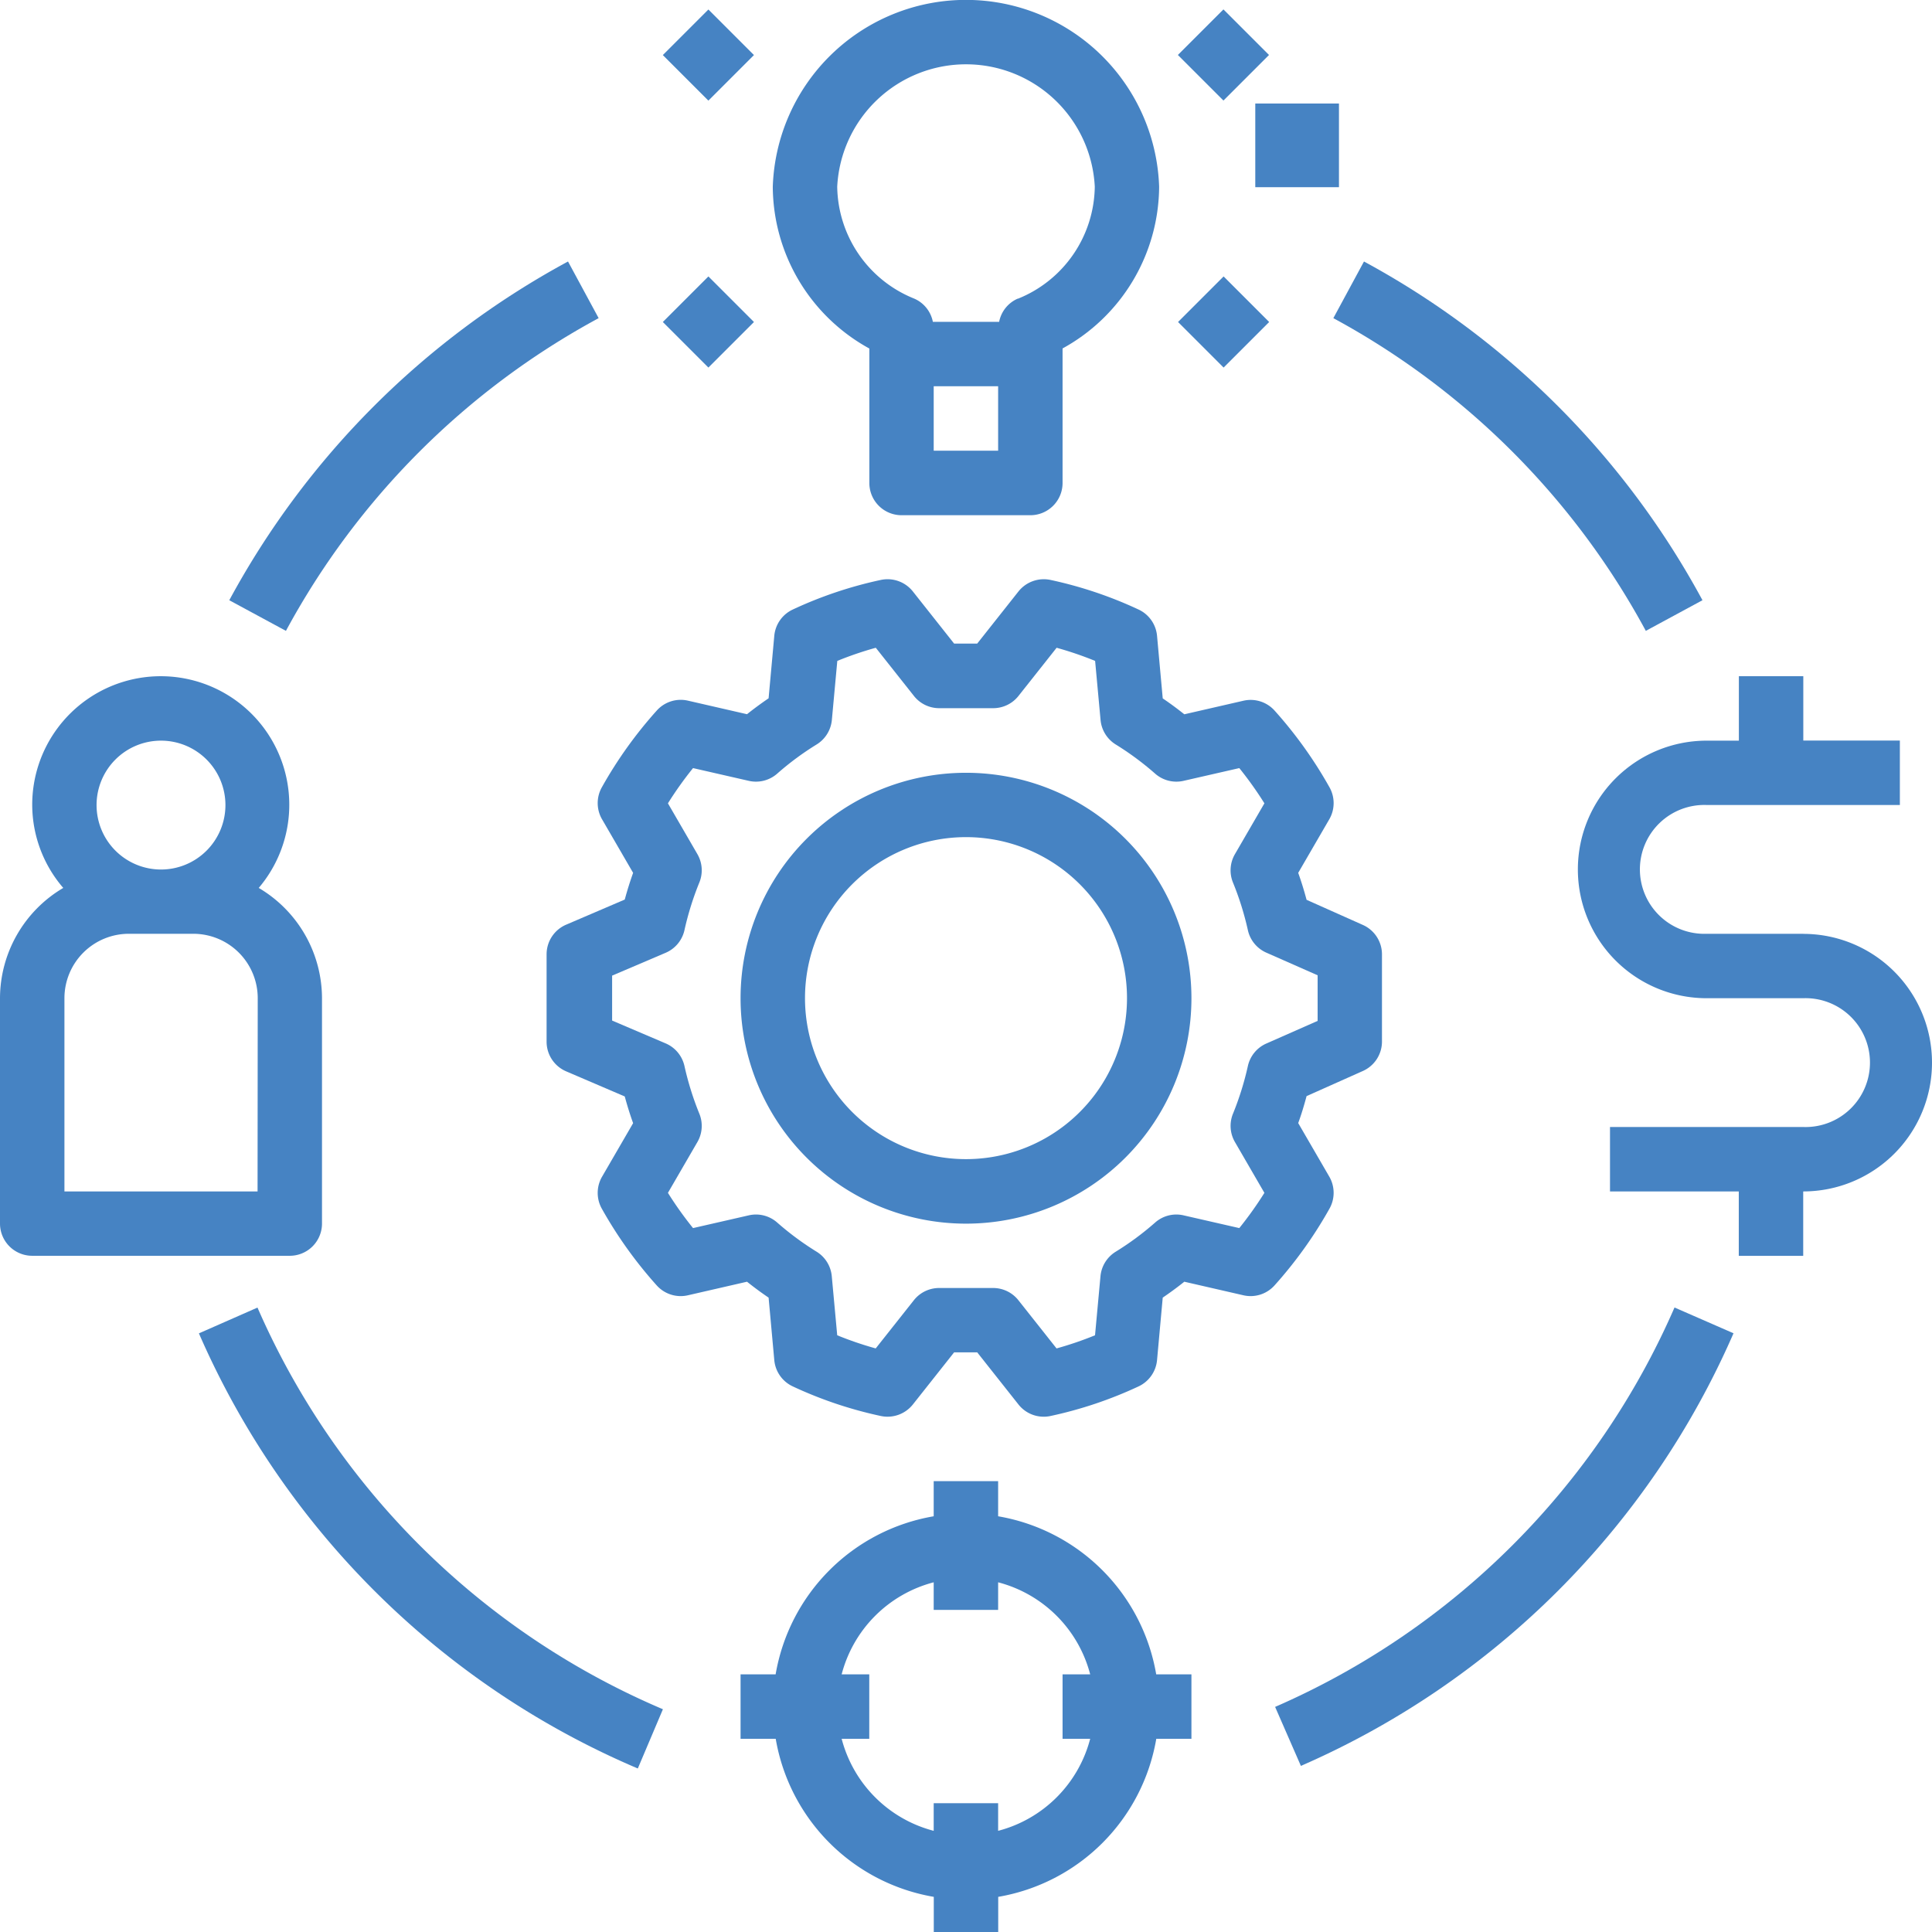 <svg xmlns="http://www.w3.org/2000/svg" width="23.088" height="23.087" viewBox="0 0 23.088 23.087">
  <g id="Group_11744" data-name="Group 11744" transform="translate(-175 -236.763)">
    <g id="Blue_management" transform="translate(175 236.763)">
      <g id="Group_11669" data-name="Group 11669" transform="translate(6.541 6.926)">
        <g id="Group_11668" data-name="Group 11668">
          <path id="Path_11898" data-name="Path 11898" d="M145.745,148.128l-.672-.3c-.03-.112-.063-.219-.1-.322l.373-.643a.386.386,0,0,0,0-.381,5.115,5.115,0,0,0-.655-.915.385.385,0,0,0-.373-.118l-.706.162c-.083-.066-.169-.13-.258-.19l-.068-.748a.385.385,0,0,0-.221-.314,4.909,4.909,0,0,0-1.054-.354.387.387,0,0,0-.381.138l-.493.623h-.276l-.493-.623a.386.386,0,0,0-.381-.138,4.909,4.909,0,0,0-1.054.354.385.385,0,0,0-.221.314l-.068.747q-.134.091-.258.19l-.706-.162a.384.384,0,0,0-.373.119,5.1,5.1,0,0,0-.655.915.386.386,0,0,0,0,.381l.373.643c-.036.1-.07.208-.1.319l-.7.3a.385.385,0,0,0-.234.354v1.045a.385.385,0,0,0,.234.354l.7.3c.03.111.063.217.1.319l-.373.643a.386.386,0,0,0,0,.381,5.112,5.112,0,0,0,.655.915.385.385,0,0,0,.373.118l.706-.162c.083.066.169.13.258.19l.068.747a.385.385,0,0,0,.221.314,4.9,4.9,0,0,0,1.054.354.387.387,0,0,0,.381-.138l.493-.623h.276l.493.623a.385.385,0,0,0,.381.138,4.907,4.907,0,0,0,1.054-.354.386.386,0,0,0,.221-.314l.068-.747q.134-.091.258-.19l.706.162a.384.384,0,0,0,.373-.119,5.1,5.1,0,0,0,.655-.915.386.386,0,0,0,0-.381l-.373-.643c.037-.1.07-.21.1-.322l.672-.3a.385.385,0,0,0,.229-.352V148.48A.385.385,0,0,0,145.745,148.128Zm-.54,1.147-.614.271a.385.385,0,0,0-.219.266,3.555,3.555,0,0,1-.178.571.385.385,0,0,0,.023.34l.352.607a4.336,4.336,0,0,1-.3.421l-.665-.152a.383.383,0,0,0-.341.086,3.453,3.453,0,0,1-.472.349.386.386,0,0,0-.181.292l-.065.706a4.128,4.128,0,0,1-.46.157l-.456-.576a.385.385,0,0,0-.3-.146h-.649a.385.385,0,0,0-.3.146l-.456.576a4.161,4.161,0,0,1-.46-.157l-.065-.706a.385.385,0,0,0-.18-.292,3.489,3.489,0,0,1-.472-.349.383.383,0,0,0-.341-.086l-.665.152a4.333,4.333,0,0,1-.3-.421l.352-.607a.385.385,0,0,0,.023-.34,3.558,3.558,0,0,1-.178-.571.385.385,0,0,0-.224-.268l-.64-.273v-.537l.64-.273a.385.385,0,0,0,.224-.268,3.555,3.555,0,0,1,.178-.571.385.385,0,0,0-.023-.34l-.352-.607a4.336,4.336,0,0,1,.3-.421l.665.152a.384.384,0,0,0,.341-.086,3.452,3.452,0,0,1,.472-.349.386.386,0,0,0,.181-.292l.065-.706a4.127,4.127,0,0,1,.46-.157l.456.576a.384.384,0,0,0,.3.146h.649a.385.385,0,0,0,.3-.146l.456-.576a4.173,4.173,0,0,1,.46.157l.065.706a.386.386,0,0,0,.18.292,3.484,3.484,0,0,1,.472.349.384.384,0,0,0,.341.086l.665-.152a4.3,4.3,0,0,1,.3.421l-.352.607a.386.386,0,0,0-.023.341,3.525,3.525,0,0,1,.178.57.385.385,0,0,0,.219.266l.614.271v.544Z" transform="translate(-136 -144.001)" fill="#4683c3"/>
        </g>
      </g>
      <g id="Group_11671" data-name="Group 11671" transform="translate(8.85 9.235)">
        <g id="Group_11670" data-name="Group 11670">
          <path id="Path_11899" data-name="Path 11899" d="M186.694,192a2.694,2.694,0,1,0,2.694,2.694A2.694,2.694,0,0,0,186.694,192Zm0,4.617a1.924,1.924,0,1,1,1.924-1.924A1.924,1.924,0,0,1,186.694,196.617Z" transform="translate(-184 -192)" fill="#4683c3"/>
        </g>
      </g>
      <g id="Group_11673" data-name="Group 11673" transform="translate(0 8.081)">
        <g id="Group_11672" data-name="Group 11672" transform="translate(0)">
          <path id="Path_11900" data-name="Path 11900" d="M3.092,170.529a1.536,1.536,0,1,0-2.707-.991,1.525,1.525,0,0,0,.371.991A1.534,1.534,0,0,0,0,171.847v2.693a.385.385,0,0,0,.385.385H3.463a.385.385,0,0,0,.385-.385h0v-2.693A1.534,1.534,0,0,0,3.092,170.529Zm-1.168-1.76a.77.77,0,1,1-.77.77A.77.77,0,0,1,1.924,168.769Zm1.154,5.387H.77v-2.309a.77.77,0,0,1,.77-.77h.77a.77.77,0,0,1,.77.77Z" transform="translate(0 -167.999)" fill="#4683c3"/>
        </g>
      </g>
      <g id="Group_11675" data-name="Group 11675" transform="translate(8.85 17.7)">
        <g id="Group_11674" data-name="Group 11674">
          <path id="Path_11901" data-name="Path 11901" d="M188.967,370.309a2.311,2.311,0,0,0-1.889-1.889V368h-.77v.42a2.311,2.311,0,0,0-1.889,1.889H184v.77h.42a2.311,2.311,0,0,0,1.889,1.889v.42h.77v-.42a2.311,2.311,0,0,0,1.889-1.889h.42v-.77Zm-.789.77a1.537,1.537,0,0,1-1.1,1.1v-.33h-.77v.33a1.537,1.537,0,0,1-1.1-1.1h.33v-.77h-.33a1.537,1.537,0,0,1,1.1-1.1v.33h.77v-.33a1.537,1.537,0,0,1,1.1,1.1h-.33v.77Z" transform="translate(-184 -368)" fill="#4683c3"/>
        </g>
      </g>
      <g id="Group_11677" data-name="Group 11677" transform="translate(9.235 0)">
        <g id="Group_11676" data-name="Group 11676" transform="translate(0 0)">
          <path id="Path_11902" data-name="Path 11902" d="M194.231,0A2.31,2.31,0,0,0,192,2.233a2.219,2.219,0,0,0,1.154,1.932V5.772a.385.385,0,0,0,.385.385h1.539a.385.385,0,0,0,.385-.385h0V4.164a2.219,2.219,0,0,0,1.154-1.932A2.31,2.31,0,0,0,194.231,0Zm.462,5.386h-.77v-.77h.77Zm.236-1.818a.382.382,0,0,0-.224.278h-.792a.382.382,0,0,0-.224-.278,1.463,1.463,0,0,1-.919-1.337,1.541,1.541,0,0,1,3.078,0A1.463,1.463,0,0,1,194.929,3.57Z" transform="translate(-192 0)" fill="#4683c3"/>
        </g>
      </g>
      <g id="Group_11679" data-name="Group 11679" transform="translate(7.892 1.395)">
        <g id="Group_11678" data-name="Group 11678" transform="translate(0 0)">
          <rect id="Rectangle_1553" data-name="Rectangle 1553" height="1" transform="translate(0.108 -0.158)" fill="#4683c3"/>
        </g>
      </g>
      <g id="Group_11681" data-name="Group 11681" transform="translate(14.658 1.395)">
        <g id="Group_11680" data-name="Group 11680" transform="translate(0 0)">
          <rect id="Rectangle_1554" data-name="Rectangle 1554" width="1" height="1" transform="translate(0.343 -0.158)" fill="#4683c3"/>
        </g>
      </g>
      <g id="Group_11683" data-name="Group 11683" transform="translate(14.076 0.113)">
        <g id="Group_11682" data-name="Group 11682" transform="translate(0 0)">
          <rect id="Rectangle_1555" data-name="Rectangle 1555" width="0.77" height="0.77" transform="translate(0 0.544) rotate(-45)" fill="#4683c3"/>
        </g>
      </g>
      <g id="Group_11685" data-name="Group 11685" transform="translate(7.921 0.114)">
        <g id="Group_11684" data-name="Group 11684" transform="translate(0 0)">
          <rect id="Rectangle_1556" data-name="Rectangle 1556" width="0.77" height="0.77" transform="translate(0 0.544) rotate(-45)" fill="#4683c3"/>
        </g>
      </g>
      <g id="Group_11687" data-name="Group 11687" transform="translate(7.921 3.304)">
        <g id="Group_11686" data-name="Group 11686" transform="translate(0 0)">
          <rect id="Rectangle_1557" data-name="Rectangle 1557" width="0.77" height="0.77" transform="translate(0 0.544) rotate(-45)" fill="#4683c3"/>
        </g>
      </g>
      <g id="Group_11689" data-name="Group 11689" transform="translate(14.078 3.304)">
        <g id="Group_11688" data-name="Group 11688" transform="translate(0 0)">
          <rect id="Rectangle_1558" data-name="Rectangle 1558" width="0.77" height="0.77" transform="translate(0 0.544) rotate(-45)" fill="#4683c3"/>
        </g>
      </g>
      <g id="Group_11691" data-name="Group 11691" transform="translate(18.855 8.081)">
        <g id="Group_11690" data-name="Group 11690">
          <path id="Path_11903" data-name="Path 11903" d="M394.694,171.078h-1.154a.77.77,0,1,1,0-1.539h2.309v-.77h-1.154V168h-.77v.77h-.385a1.539,1.539,0,1,0,0,3.078h1.154a.77.77,0,1,1,0,1.539h-2.309v.77h1.539v.77h.77v-.77a1.539,1.539,0,0,0,0-3.078Z" transform="translate(-392 -168)" fill="#4683c3"/>
        </g>
      </g>
      <g id="Group_11693" data-name="Group 11693" transform="translate(2.372 15.622)">
        <g id="Group_11692" data-name="Group 11692">
          <path id="Path_11904" data-name="Path 11904" d="M50.018,324.8l-.7.308a9.981,9.981,0,0,0,5.245,5.2l.3-.708A9.217,9.217,0,0,1,50.018,324.8Z" transform="translate(-49.313 -324.796)" fill="#4683c3"/>
        </g>
      </g>
      <g id="Group_11695" data-name="Group 11695" transform="translate(15.238 15.622)">
        <g id="Group_11694" data-name="Group 11694">
          <path id="Path_11905" data-name="Path 11905" d="M321.57,324.8a9.224,9.224,0,0,1-4.773,4.773l.308.705a9.99,9.99,0,0,0,5.17-5.17Z" transform="translate(-316.797 -324.797)" fill="#4683c3"/>
        </g>
      </g>
      <g id="Group_11697" data-name="Group 11697" transform="translate(15.934 3.125)">
        <g id="Group_11696" data-name="Group 11696">
          <path id="Path_11906" data-name="Path 11906" d="M331.632,64.965l-.366.677A9.241,9.241,0,0,1,335,69.379l.677-.366A10.008,10.008,0,0,0,331.632,64.965Z" transform="translate(-331.266 -64.965)" fill="#4683c3"/>
        </g>
      </g>
      <g id="Group_11699" data-name="Group 11699" transform="translate(2.74 3.125)">
        <g id="Group_11698" data-name="Group 11698">
          <path id="Path_11907" data-name="Path 11907" d="M61.009,64.965a10.011,10.011,0,0,0-4.048,4.048l.677.366a9.238,9.238,0,0,1,3.737-3.737Z" transform="translate(-56.961 -64.965)" fill="#4683c3"/>
        </g>
      </g>
    </g>
  </g>
</svg>
